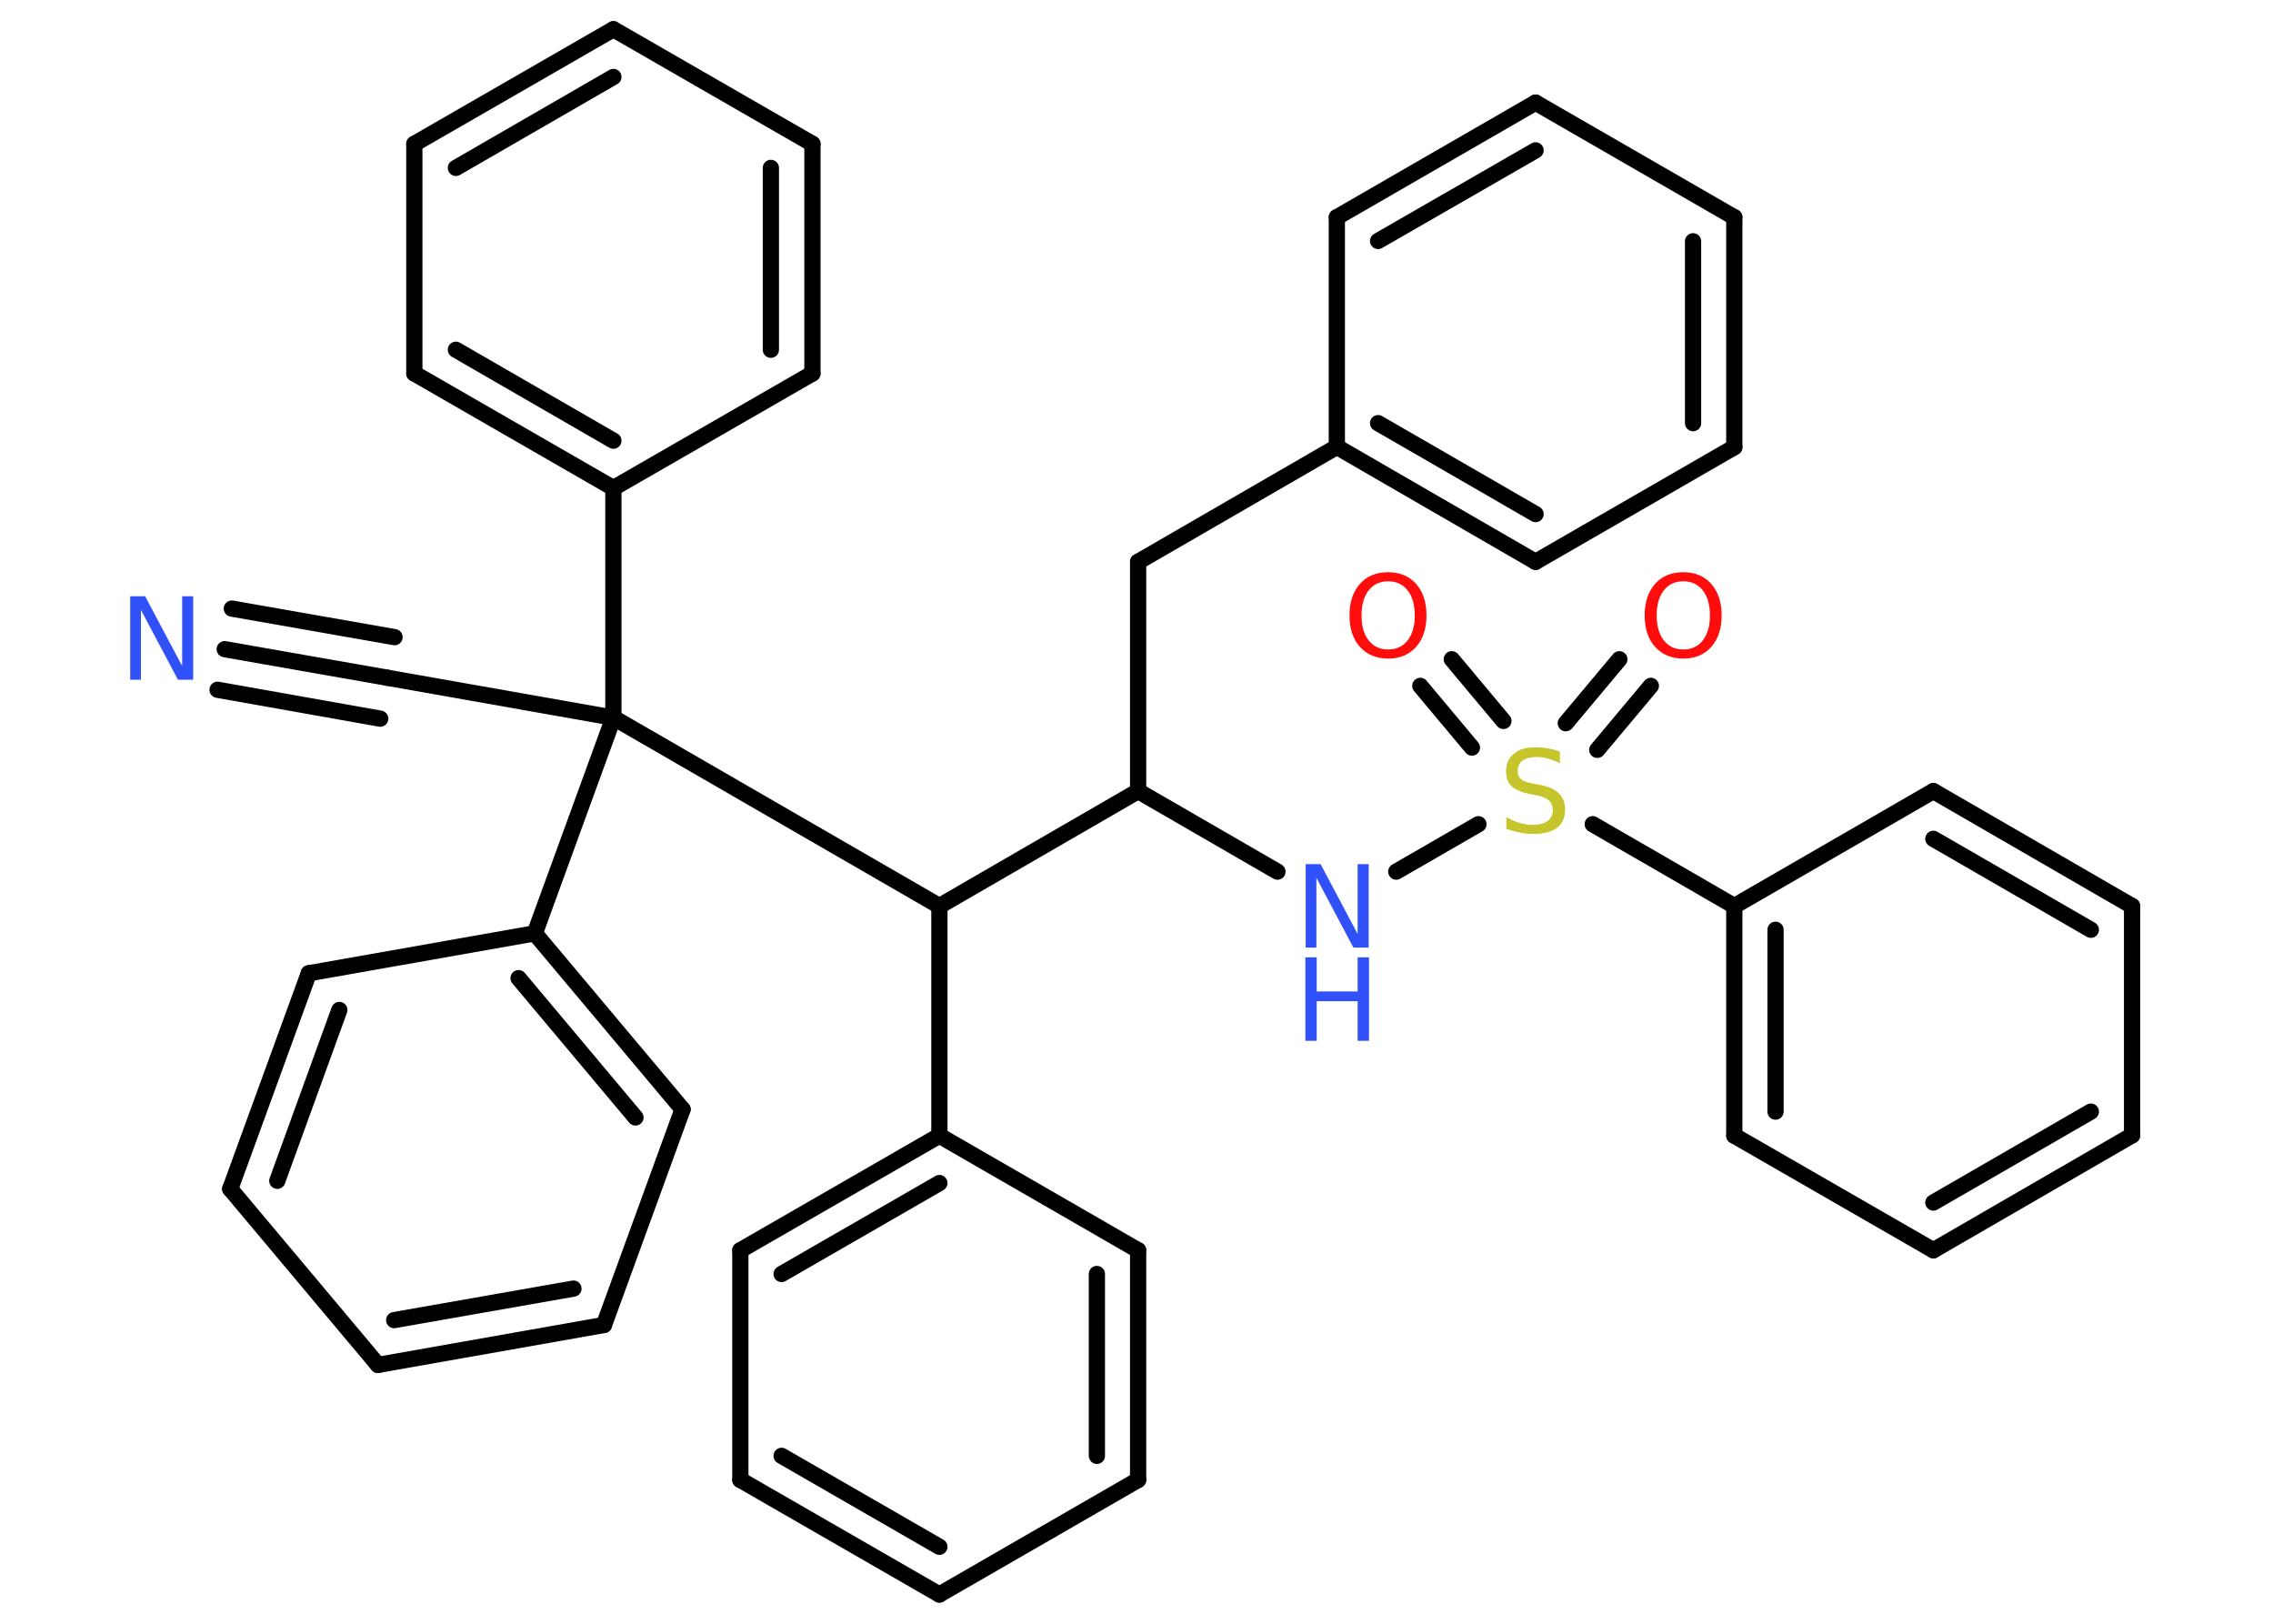 <?xml version='1.0' encoding='UTF-8'?>
<!DOCTYPE svg PUBLIC "-//W3C//DTD SVG 1.1//EN" "http://www.w3.org/Graphics/SVG/1.1/DTD/svg11.dtd">
<svg version='1.2' xmlns='http://www.w3.org/2000/svg' xmlns:xlink='http://www.w3.org/1999/xlink' width='70.0mm' height='50.0mm' viewBox='0 0 70.0 50.0'>
  <desc>Generated by the Chemistry Development Kit (http://github.com/cdk)</desc>
  <g stroke-linecap='round' stroke-linejoin='round' stroke='#000000' stroke-width='.5' fill='#3050F8'>
    <rect x='.0' y='.0' width='70.0' height='50.0' fill='#FFFFFF' stroke='none'/>
    <g id='mol1' class='mol'>
      <g id='mol1bnd1' class='bond'>
        <line x1='6.92' y1='19.99' x2='11.93' y2='20.87'/>
        <line x1='7.14' y1='18.74' x2='12.15' y2='19.62'/>
        <line x1='6.7' y1='21.24' x2='11.71' y2='22.13'/>
      </g>
      <line id='mol1bnd2' class='bond' x1='11.93' y1='20.87' x2='18.89' y2='22.1'/>
      <line id='mol1bnd3' class='bond' x1='18.89' y1='22.1' x2='18.89' y2='15.03'/>
      <g id='mol1bnd4' class='bond'>
        <line x1='12.76' y1='11.5' x2='18.89' y2='15.03'/>
        <line x1='14.04' y1='10.77' x2='18.89' y2='13.57'/>
      </g>
      <line id='mol1bnd5' class='bond' x1='12.76' y1='11.5' x2='12.76' y2='4.43'/>
      <g id='mol1bnd6' class='bond'>
        <line x1='18.89' y1='.9' x2='12.76' y2='4.43'/>
        <line x1='18.89' y1='2.37' x2='14.04' y2='5.17'/>
      </g>
      <line id='mol1bnd7' class='bond' x1='18.89' y1='.9' x2='25.02' y2='4.43'/>
      <g id='mol1bnd8' class='bond'>
        <line x1='25.02' y1='11.5' x2='25.02' y2='4.43'/>
        <line x1='23.74' y1='10.77' x2='23.74' y2='5.17'/>
      </g>
      <line id='mol1bnd9' class='bond' x1='18.89' y1='15.03' x2='25.02' y2='11.5'/>
      <line id='mol1bnd10' class='bond' x1='18.89' y1='22.1' x2='16.47' y2='28.74'/>
      <g id='mol1bnd11' class='bond'>
        <line x1='21.02' y1='34.16' x2='16.47' y2='28.74'/>
        <line x1='19.57' y1='34.41' x2='15.97' y2='30.12'/>
      </g>
      <line id='mol1bnd12' class='bond' x1='21.02' y1='34.16' x2='18.6' y2='40.8'/>
      <g id='mol1bnd13' class='bond'>
        <line x1='11.64' y1='42.03' x2='18.6' y2='40.8'/>
        <line x1='12.14' y1='40.65' x2='17.66' y2='39.68'/>
      </g>
      <line id='mol1bnd14' class='bond' x1='11.64' y1='42.03' x2='7.09' y2='36.61'/>
      <g id='mol1bnd15' class='bond'>
        <line x1='9.51' y1='29.97' x2='7.09' y2='36.61'/>
        <line x1='10.45' y1='31.1' x2='8.54' y2='36.36'/>
      </g>
      <line id='mol1bnd16' class='bond' x1='16.47' y1='28.74' x2='9.51' y2='29.97'/>
      <line id='mol1bnd17' class='bond' x1='18.89' y1='22.1' x2='28.93' y2='27.9'/>
      <line id='mol1bnd18' class='bond' x1='28.93' y1='27.9' x2='28.93' y2='34.97'/>
      <g id='mol1bnd19' class='bond'>
        <line x1='28.93' y1='34.97' x2='22.8' y2='38.5'/>
        <line x1='28.93' y1='36.43' x2='24.07' y2='39.23'/>
      </g>
      <line id='mol1bnd20' class='bond' x1='22.8' y1='38.5' x2='22.8' y2='45.57'/>
      <g id='mol1bnd21' class='bond'>
        <line x1='22.8' y1='45.57' x2='28.93' y2='49.1'/>
        <line x1='24.07' y1='44.83' x2='28.93' y2='47.63'/>
      </g>
      <line id='mol1bnd22' class='bond' x1='28.93' y1='49.1' x2='35.05' y2='45.57'/>
      <g id='mol1bnd23' class='bond'>
        <line x1='35.05' y1='45.57' x2='35.05' y2='38.5'/>
        <line x1='33.78' y1='44.83' x2='33.78' y2='39.23'/>
      </g>
      <line id='mol1bnd24' class='bond' x1='28.93' y1='34.97' x2='35.05' y2='38.5'/>
      <line id='mol1bnd25' class='bond' x1='28.93' y1='27.9' x2='35.05' y2='24.36'/>
      <line id='mol1bnd26' class='bond' x1='35.05' y1='24.36' x2='35.05' y2='17.3'/>
      <line id='mol1bnd27' class='bond' x1='35.05' y1='17.3' x2='41.17' y2='13.76'/>
      <g id='mol1bnd28' class='bond'>
        <line x1='41.17' y1='13.76' x2='47.29' y2='17.3'/>
        <line x1='42.44' y1='13.03' x2='47.29' y2='15.83'/>
      </g>
      <line id='mol1bnd29' class='bond' x1='47.29' y1='17.3' x2='53.41' y2='13.77'/>
      <g id='mol1bnd30' class='bond'>
        <line x1='53.41' y1='13.77' x2='53.41' y2='6.69'/>
        <line x1='52.14' y1='13.03' x2='52.14' y2='7.43'/>
      </g>
      <line id='mol1bnd31' class='bond' x1='53.41' y1='6.69' x2='47.29' y2='3.16'/>
      <g id='mol1bnd32' class='bond'>
        <line x1='47.29' y1='3.16' x2='41.17' y2='6.69'/>
        <line x1='47.29' y1='4.63' x2='42.44' y2='7.42'/>
      </g>
      <line id='mol1bnd33' class='bond' x1='41.17' y1='13.76' x2='41.17' y2='6.69'/>
      <line id='mol1bnd34' class='bond' x1='35.05' y1='24.36' x2='39.34' y2='26.84'/>
      <line id='mol1bnd35' class='bond' x1='43.0' y1='26.84' x2='45.53' y2='25.38'/>
      <g id='mol1bnd36' class='bond'>
        <line x1='45.33' y1='23.02' x2='43.74' y2='21.12'/>
        <line x1='46.3' y1='22.2' x2='44.71' y2='20.3'/>
      </g>
      <g id='mol1bnd37' class='bond'>
        <line x1='48.22' y1='22.27' x2='49.87' y2='20.3'/>
        <line x1='49.19' y1='23.09' x2='50.84' y2='21.12'/>
      </g>
      <line id='mol1bnd38' class='bond' x1='49.05' y1='25.38' x2='53.41' y2='27.9'/>
      <g id='mol1bnd39' class='bond'>
        <line x1='53.41' y1='27.9' x2='53.41' y2='34.97'/>
        <line x1='54.68' y1='28.63' x2='54.68' y2='34.23'/>
      </g>
      <line id='mol1bnd40' class='bond' x1='53.41' y1='34.97' x2='59.54' y2='38.5'/>
      <g id='mol1bnd41' class='bond'>
        <line x1='59.54' y1='38.5' x2='65.66' y2='34.96'/>
        <line x1='59.54' y1='37.03' x2='64.39' y2='34.23'/>
      </g>
      <line id='mol1bnd42' class='bond' x1='65.66' y1='34.96' x2='65.66' y2='27.9'/>
      <g id='mol1bnd43' class='bond'>
        <line x1='65.66' y1='27.9' x2='59.54' y2='24.36'/>
        <line x1='64.39' y1='28.63' x2='59.54' y2='25.83'/>
      </g>
      <line id='mol1bnd44' class='bond' x1='53.41' y1='27.9' x2='59.54' y2='24.36'/>
      <path id='mol1atm1' class='atom' d='M4.0 18.36h.47l1.14 2.15v-2.15h.34v2.57h-.47l-1.14 -2.15v2.15h-.33v-2.57z' stroke='none'/>
      <g id='mol1atm31' class='atom'>
        <path d='M40.2 26.61h.47l1.14 2.15v-2.15h.34v2.57h-.47l-1.14 -2.15v2.15h-.33v-2.57z' stroke='none'/>
        <path d='M40.2 29.48h.35v1.05h1.26v-1.05h.35v2.57h-.35v-1.22h-1.26v1.22h-.35v-2.57z' stroke='none'/>
      </g>
      <path id='mol1atm32' class='atom' d='M48.04 23.16v.34q-.19 -.09 -.37 -.14q-.18 -.05 -.34 -.05q-.28 .0 -.44 .11q-.15 .11 -.15 .31q.0 .17 .1 .26q.1 .09 .39 .14l.21 .04q.39 .08 .57 .26q.19 .19 .19 .5q.0 .37 -.25 .56q-.25 .19 -.74 .19q-.18 .0 -.39 -.04q-.21 -.04 -.43 -.12v-.36q.21 .12 .41 .18q.2 .06 .4 .06q.3 .0 .46 -.12q.16 -.12 .16 -.33q.0 -.19 -.12 -.3q-.12 -.11 -.38 -.16l-.21 -.04q-.39 -.08 -.56 -.24q-.17 -.17 -.17 -.46q.0 -.34 .24 -.54q.24 -.2 .66 -.2q.18 .0 .37 .03q.19 .03 .38 .1z' stroke='none' fill='#C6C62C'/>
      <path id='mol1atm33' class='atom' d='M42.75 17.9q-.38 .0 -.6 .28q-.22 .28 -.22 .77q.0 .49 .22 .77q.22 .28 .6 .28q.38 .0 .6 -.28q.22 -.28 .22 -.77q.0 -.49 -.22 -.77q-.22 -.28 -.6 -.28zM42.75 17.62q.54 .0 .86 .36q.32 .36 .32 .97q.0 .61 -.32 .97q-.32 .36 -.86 .36q-.54 .0 -.87 -.36q-.32 -.36 -.32 -.97q.0 -.61 .32 -.97q.32 -.36 .87 -.36z' stroke='none' fill='#FF0D0D'/>
      <path id='mol1atm34' class='atom' d='M51.84 17.9q-.38 .0 -.6 .28q-.22 .28 -.22 .77q.0 .49 .22 .77q.22 .28 .6 .28q.38 .0 .6 -.28q.22 -.28 .22 -.77q.0 -.49 -.22 -.77q-.22 -.28 -.6 -.28zM51.84 17.62q.54 .0 .86 .36q.32 .36 .32 .97q.0 .61 -.32 .97q-.32 .36 -.86 .36q-.54 .0 -.87 -.36q-.32 -.36 -.32 -.97q.0 -.61 .32 -.97q.32 -.36 .87 -.36z' stroke='none' fill='#FF0D0D'/>
    </g>
  </g>
</svg>

